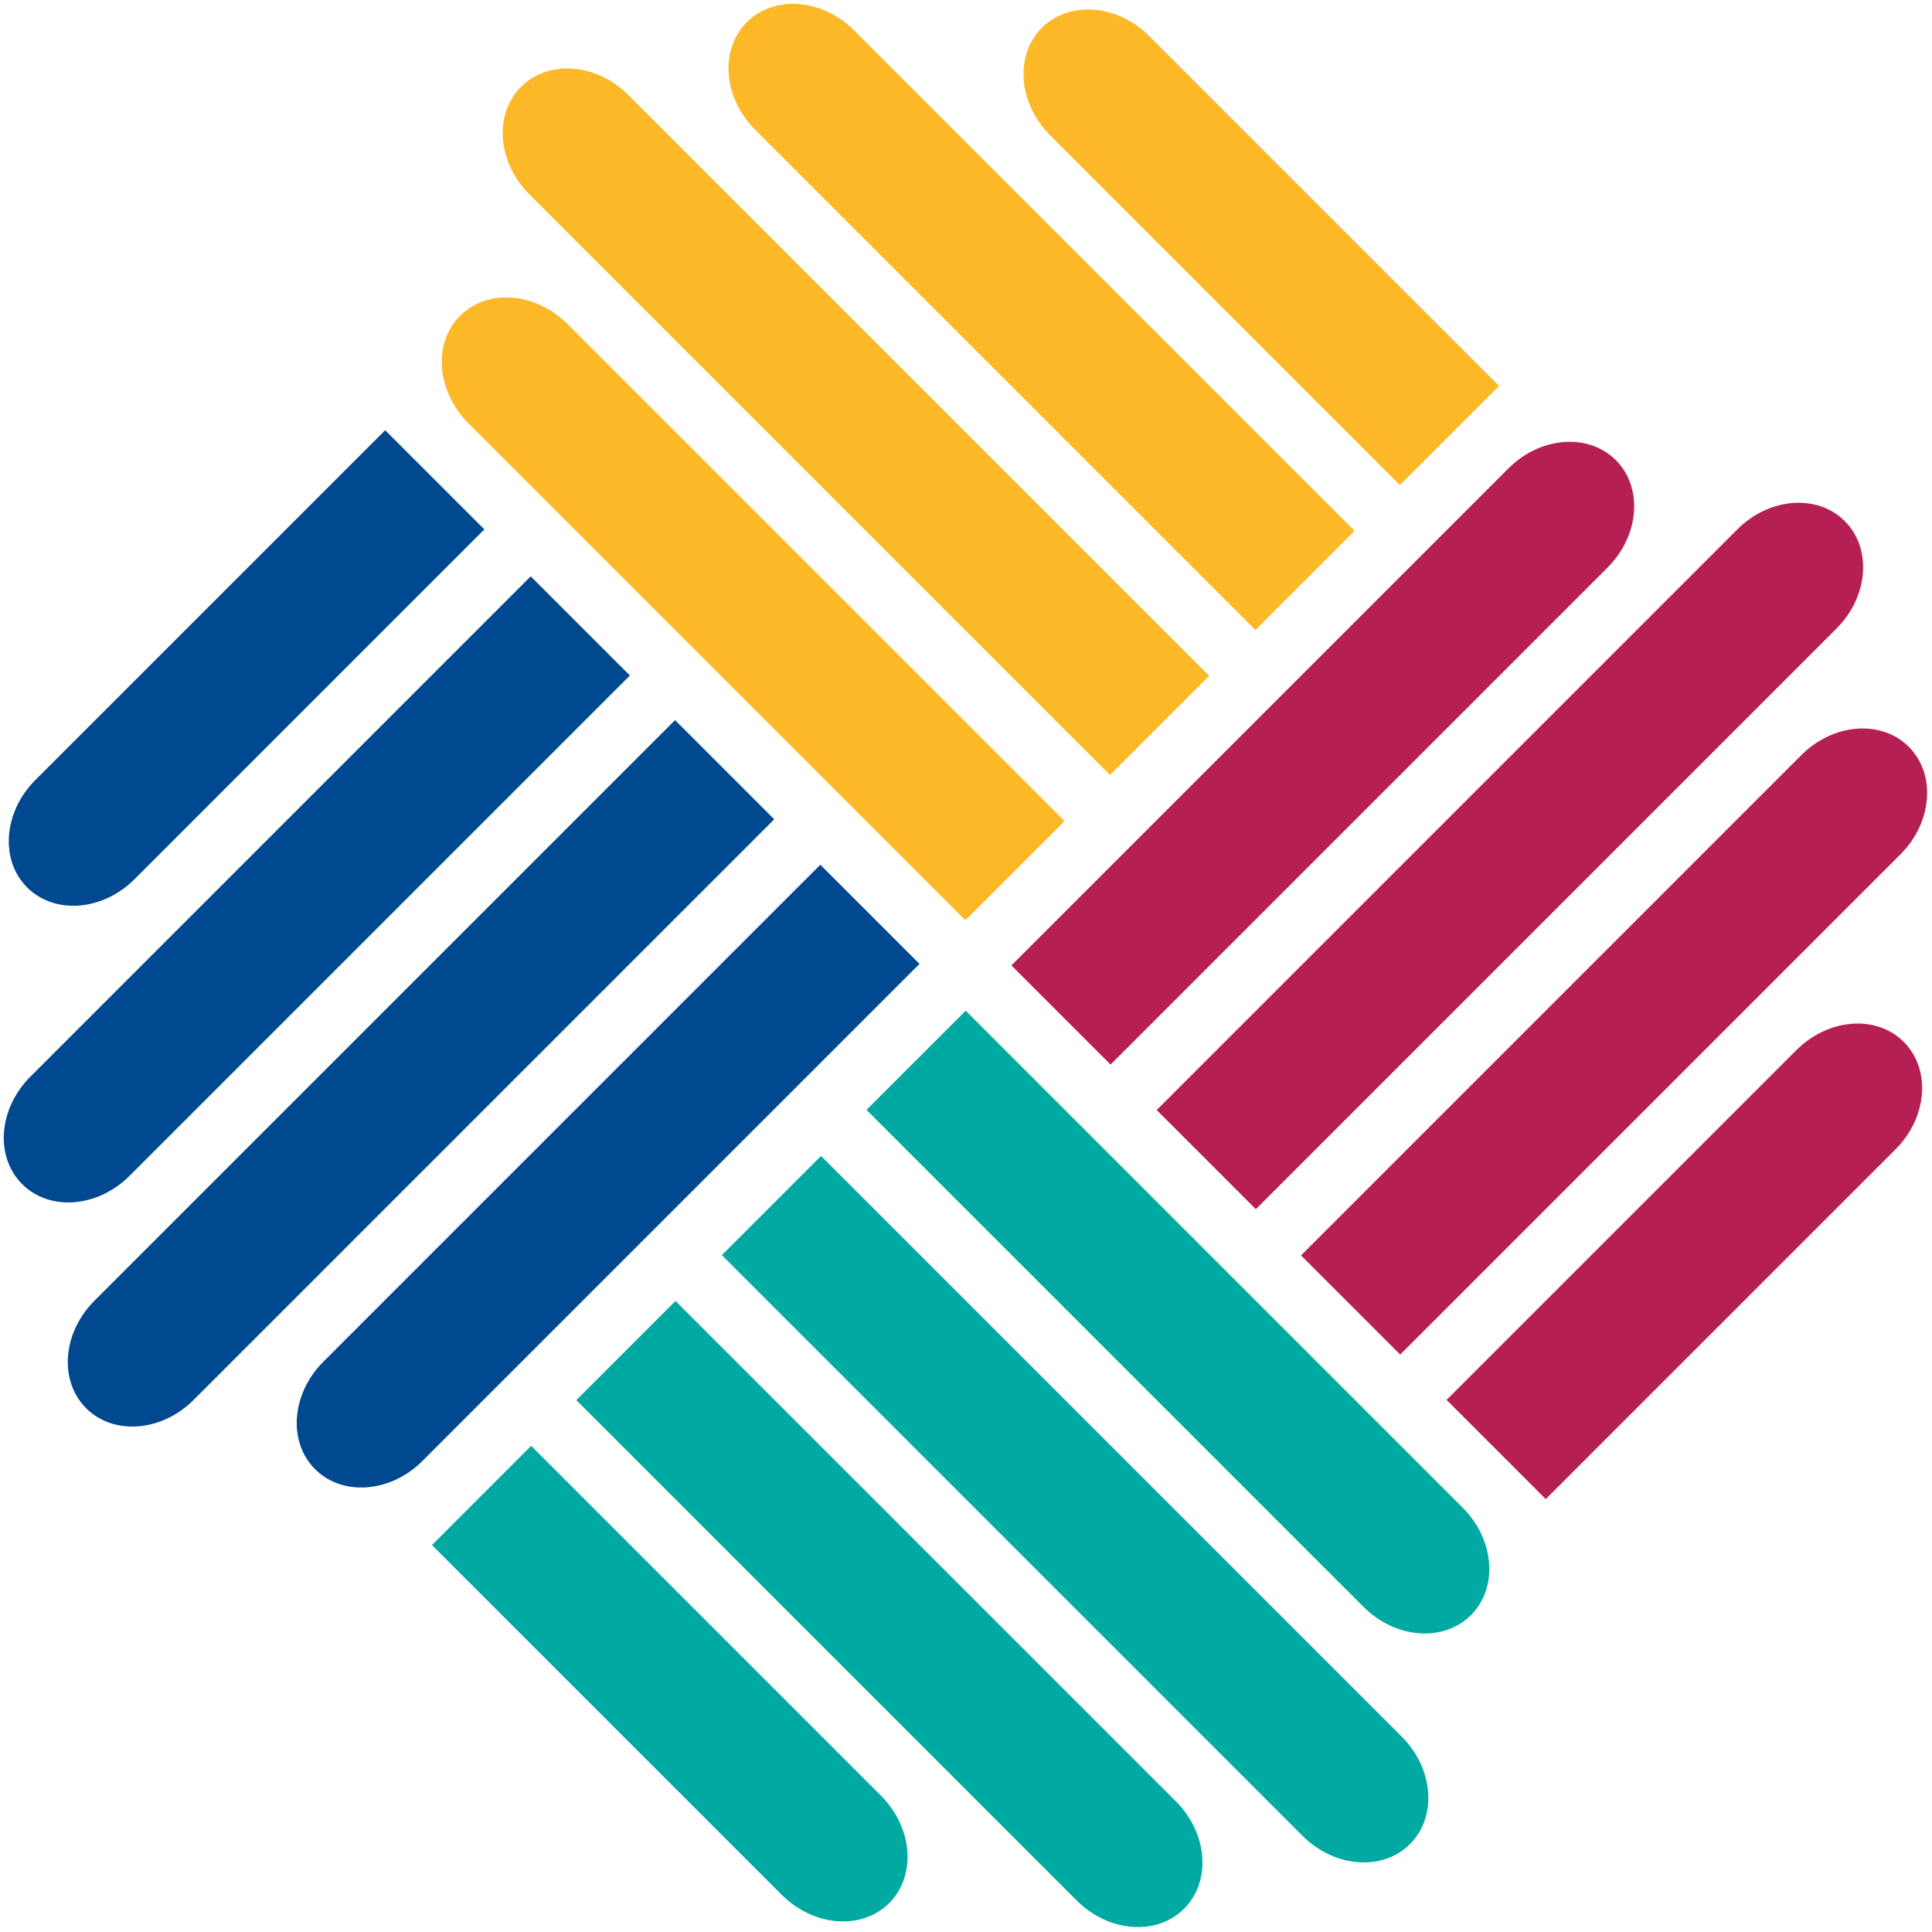 <?xml version="1.0" encoding="UTF-8" standalone="no"?><!DOCTYPE svg PUBLIC "-//W3C//DTD SVG 1.1//EN" "http://www.w3.org/Graphics/SVG/1.1/DTD/svg11.dtd"><svg width="100%" height="100%" viewBox="0 0 512 512" version="1.1" xmlns="http://www.w3.org/2000/svg" xmlns:xlink="http://www.w3.org/1999/xlink" xml:space="preserve" style="fill-rule:evenodd;clip-rule:evenodd;stroke-linejoin:round;stroke-miterlimit:2;"><title>SIDA</title><desc>The Swedish International Development Cooperation Agency, Sida, is a government agency working on behalf of the Swedish parliament and government, with the mission to reduce poverty in the world. Through our work and in cooperation with others, we contribute to implementing Sweden’s Policy for Global Development.</desc>    <g transform="matrix(0.572,0,0,0.572,1,0.636)">        <g transform="matrix(4.167,0,0,4.167,0,-470.058)">            <path d="M62.68,148.566l55.259,55.259l-11.026,11.027l-55.259,-55.259c-3.552,-3.553 -3.964,-8.901 -0.919,-11.946c3.045,-3.045 8.392,-2.633 11.945,0.919Zm6.778,-25.454l64.561,64.562l-11.026,11.026l-64.562,-64.562c-3.552,-3.552 -3.963,-8.9 -0.918,-11.945c3.044,-3.045 8.392,-2.634 11.945,0.919Zm57.904,-6.56l38.889,38.889l-11.026,11.027l-38.889,-38.89c-3.553,-3.552 -3.964,-8.9 -0.919,-11.945c3.045,-3.044 8.393,-2.633 11.945,0.919Zm-32.802,-0.626l55.629,55.628l-11.026,11.027l-55.629,-55.629c-3.553,-3.553 -3.964,-8.901 -0.919,-11.945c3.045,-3.045 8.392,-2.634 11.945,0.919" style="fill:rgb(253,184,39);fill-rule:nonzero;"/>        </g>        <g transform="matrix(4.167,0,0,4.167,0,-1.279)">            <path d="M35.53,151.445l55.259,-55.26l11.026,11.026l-55.259,55.259c-3.552,3.554 -8.9,3.964 -11.945,0.919c-3.045,-3.044 -2.633,-8.392 0.919,-11.944Zm-25.454,-6.778l64.561,-64.561l11.027,11.026l-64.562,64.562c-3.552,3.552 -8.9,3.963 -11.945,0.918c-3.045,-3.045 -2.634,-8.393 0.919,-11.945Zm-6.56,-57.905l38.889,-38.889l11.027,11.026l-38.889,38.89c-3.553,3.552 -8.901,3.963 -11.946,0.919c-3.045,-3.045 -2.633,-8.393 0.919,-11.946Zm-0.558,32.985l55.63,-55.629l11.026,11.027l-55.629,55.628c-3.552,3.553 -8.901,3.964 -11.945,0.919c-3.045,-3.044 -2.634,-8.393 0.918,-11.945" style="fill:rgb(0,73,144);fill-rule:nonzero;"/>        </g>        <g transform="matrix(4.167,0,0,4.167,0,471.333)">            <path d="M151.182,65.281l-55.26,-55.259l11.027,-11.027l55.259,55.259c3.553,3.553 3.964,8.901 0.919,11.946c-3.045,3.044 -8.393,2.633 -11.945,-0.919Zm-6.778,25.455l-64.561,-64.563l11.026,-11.026l64.562,64.561c3.552,3.553 3.963,8.902 0.918,11.946c-3.044,3.045 -8.392,2.633 -11.945,-0.918Zm-57.905,6.558l-38.889,-38.888l11.027,-11.027l38.889,38.89c3.553,3.552 3.964,8.899 0.919,11.945c-3.045,3.045 -8.393,2.633 -11.946,-0.92Zm32.789,0.628l-55.629,-55.629l11.026,-11.026l55.629,55.629c3.552,3.552 3.964,8.9 0.919,11.944c-3.045,3.045 -8.393,2.634 -11.945,-0.918" style="fill:rgb(0,169,161);fill-rule:nonzero;"/>        </g>        <g transform="matrix(4.167,0,0,4.167,0,1.087)">            <path d="M178.317,62.579l-55.259,55.259l-11.026,-11.026l55.259,-55.259c3.552,-3.553 8.9,-3.964 11.945,-0.919c3.045,3.045 2.634,8.392 -0.919,11.945Zm25.455,6.777l-64.562,64.562l-11.026,-11.026l64.562,-64.562c3.552,-3.552 8.9,-3.963 11.945,-0.919c3.044,3.045 2.633,8.393 -0.919,11.945Zm6.56,57.905l-38.89,38.889l-11.026,-11.026l38.889,-38.889c3.552,-3.553 8.901,-3.964 11.945,-0.919c3.045,3.045 2.634,8.393 -0.918,11.945Zm0.557,-32.809l-55.629,55.629l-11.027,-11.027l55.629,-55.629c3.553,-3.552 8.901,-3.964 11.946,-0.919c3.045,3.045 2.633,8.393 -0.919,11.946" style="fill:rgb(182,31,84);fill-rule:nonzero;"/>        </g>    </g></svg>